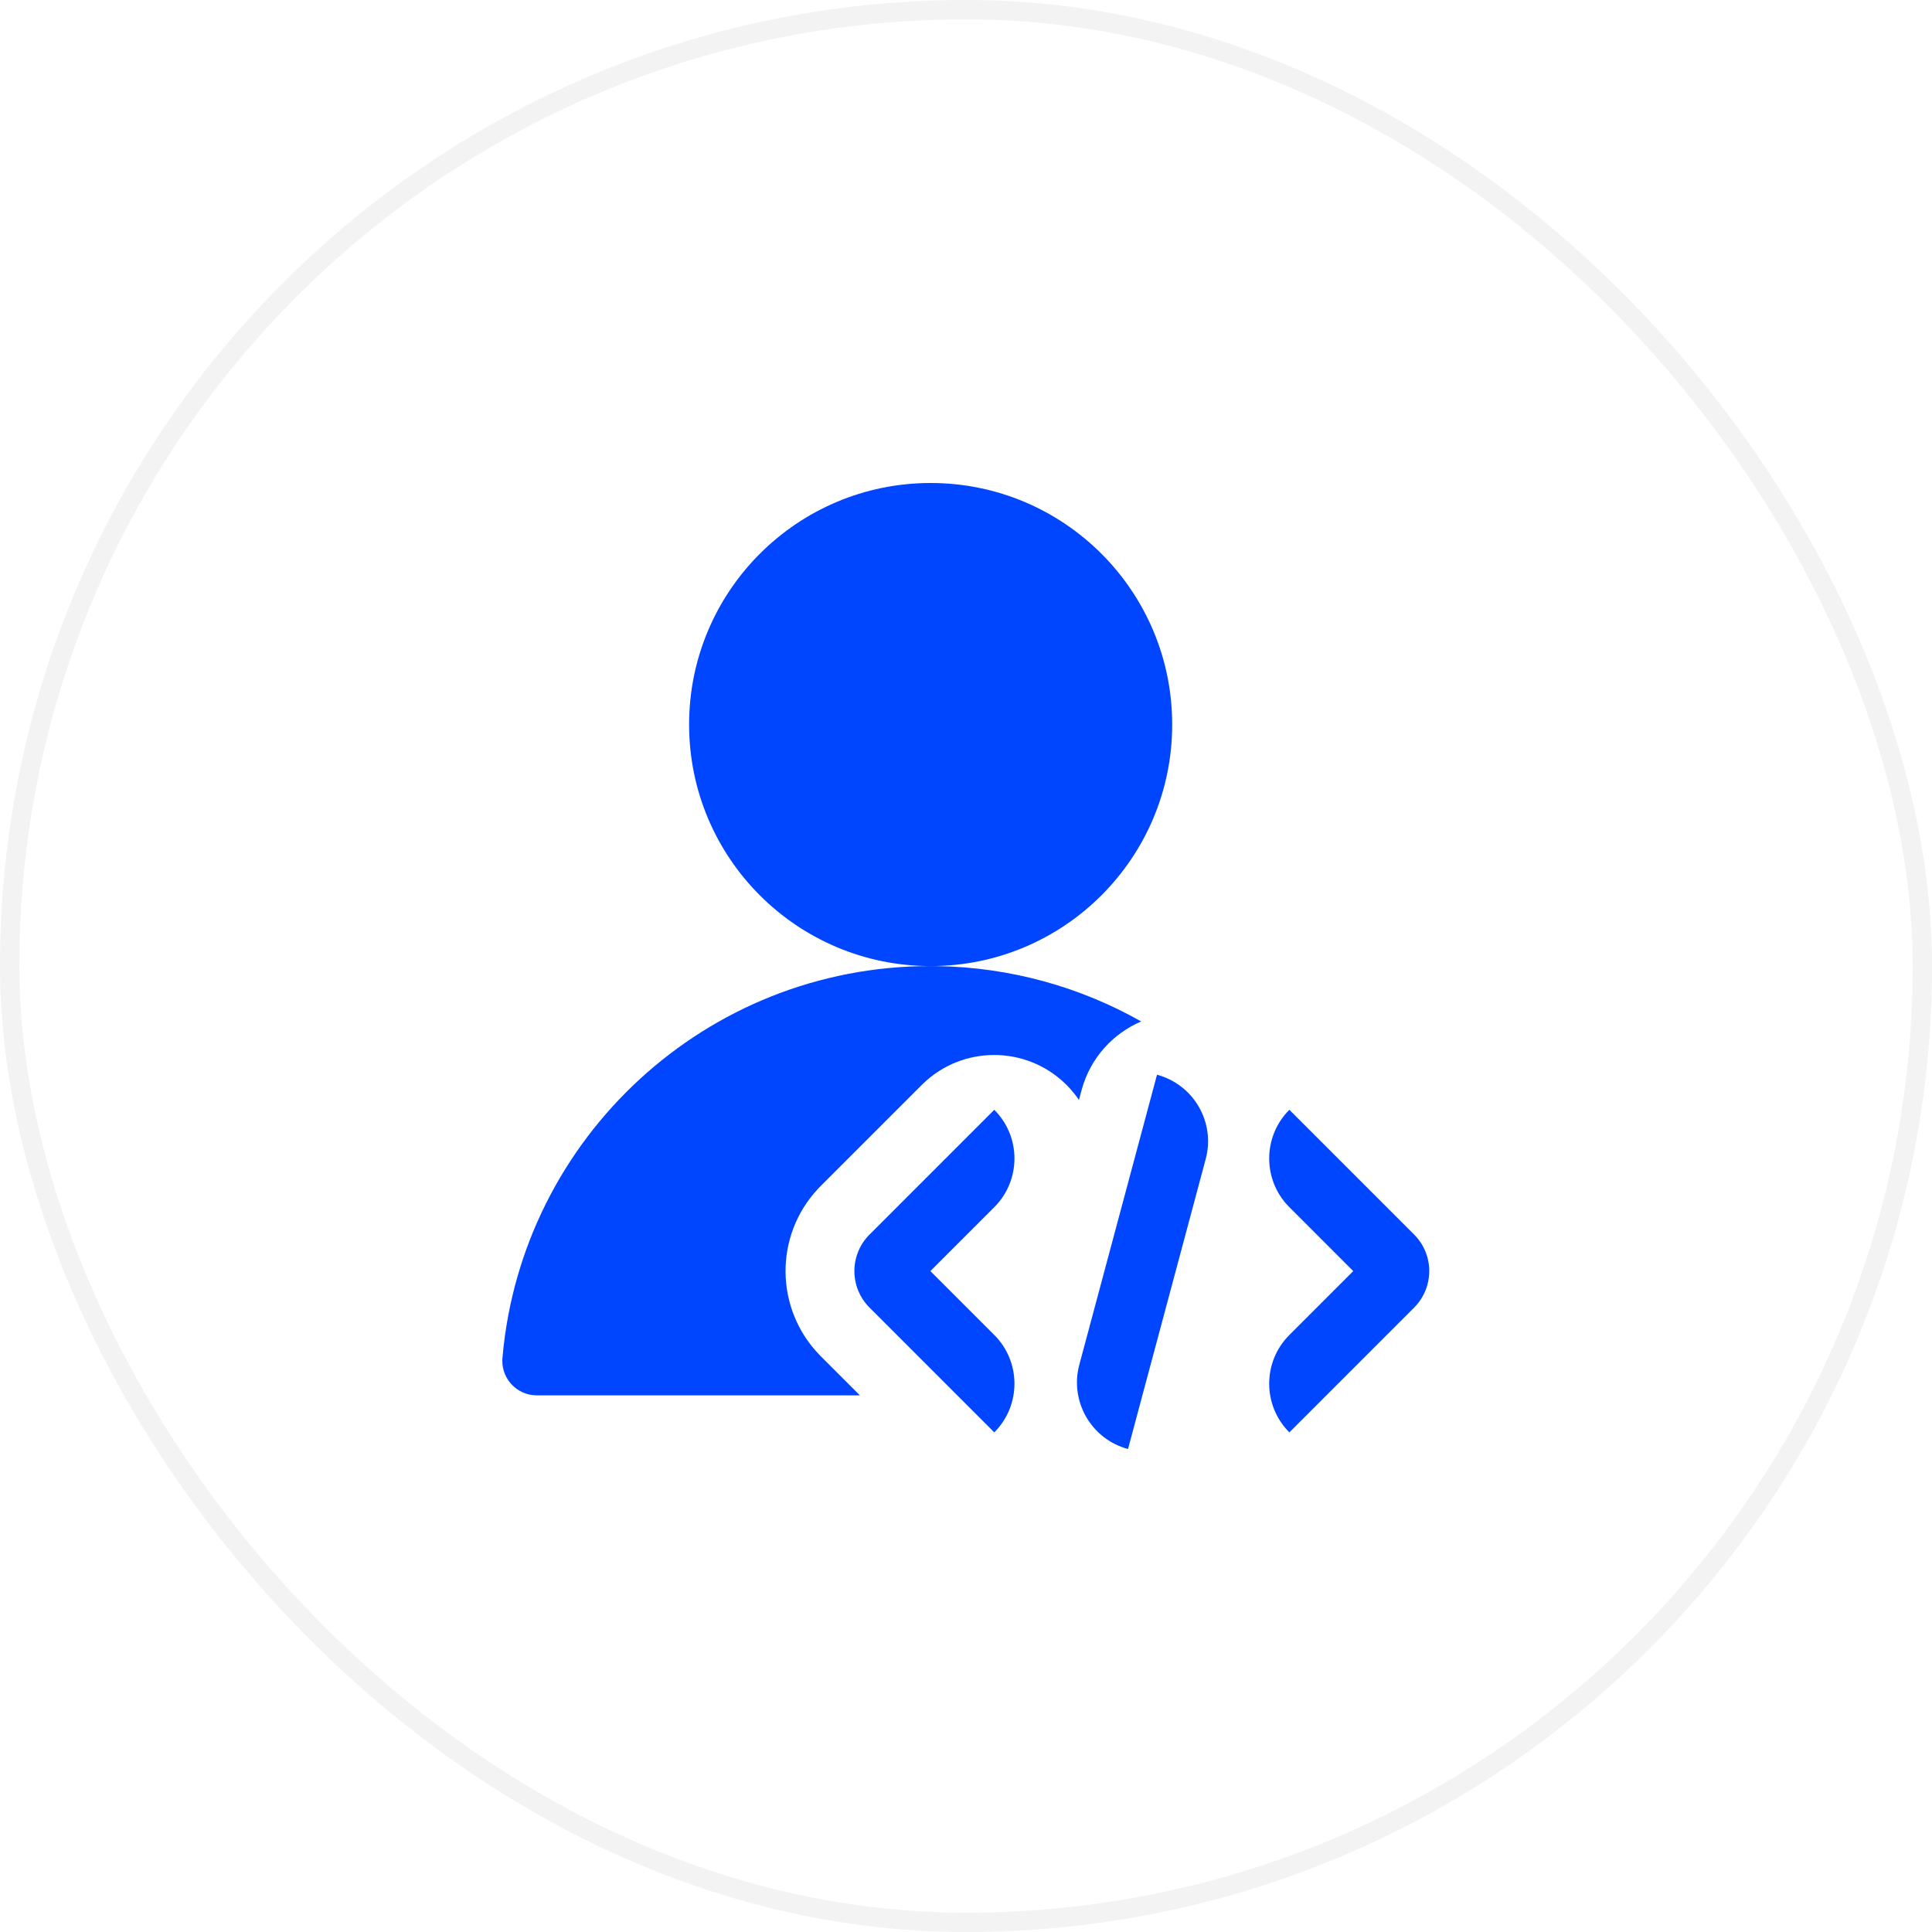 <svg width="100" height="100" viewBox="0 0 100 100" fill="none" xmlns="http://www.w3.org/2000/svg">
<rect x="0.5" y="0.5" width="99" height="99" rx="49.5" stroke="black" stroke-opacity="0.05"/>
<path d="M59.887 55.628C61.788 56.137 62.917 58.092 62.407 59.993L58.386 75C56.485 74.491 55.356 72.536 55.866 70.635L59.887 55.628ZM66.737 57.443L73.195 63.901C74.228 64.934 74.238 66.603 73.225 67.649L73.195 67.681L66.737 74.139C65.345 72.747 65.345 70.49 66.737 69.099L70.044 65.791L66.737 62.483C65.345 61.091 65.345 58.835 66.737 57.443ZM51.464 57.443C52.856 58.835 52.856 61.091 51.464 62.483L48.157 65.791L51.464 69.098C52.842 70.476 52.856 72.702 51.506 74.097L51.464 74.139L45.007 67.681C43.973 66.647 43.963 64.978 44.975 63.932L45.007 63.901L51.464 57.443ZM48.142 50.004L48.489 50.006C52.33 50.065 55.935 51.099 59.067 52.87C57.614 53.493 56.451 54.744 55.995 56.377L55.982 56.426L55.846 56.931C55.676 56.681 55.484 56.445 55.274 56.228L55.228 56.18L55.206 56.159L55.144 56.097C53.09 54.109 49.824 54.109 47.77 56.098L47.708 56.159L42.476 61.391L42.425 61.443L42.345 61.527C40.072 63.951 40.101 67.74 42.416 70.129L42.486 70.201L44.508 72.223H27.779L27.753 72.222C26.782 72.207 26 71.415 26 70.441C26 70.358 26.006 70.276 26.017 70.196L26.015 70.194C27.039 58.873 36.555 50.004 48.142 50.004ZM48.17 25C55.075 25 60.672 30.597 60.672 37.502C60.672 44.406 55.075 50.004 48.17 50.004C41.266 50.004 35.668 44.406 35.668 37.502C35.668 30.597 41.266 25 48.17 25Z" fill="#0045FF"/>
</svg>
